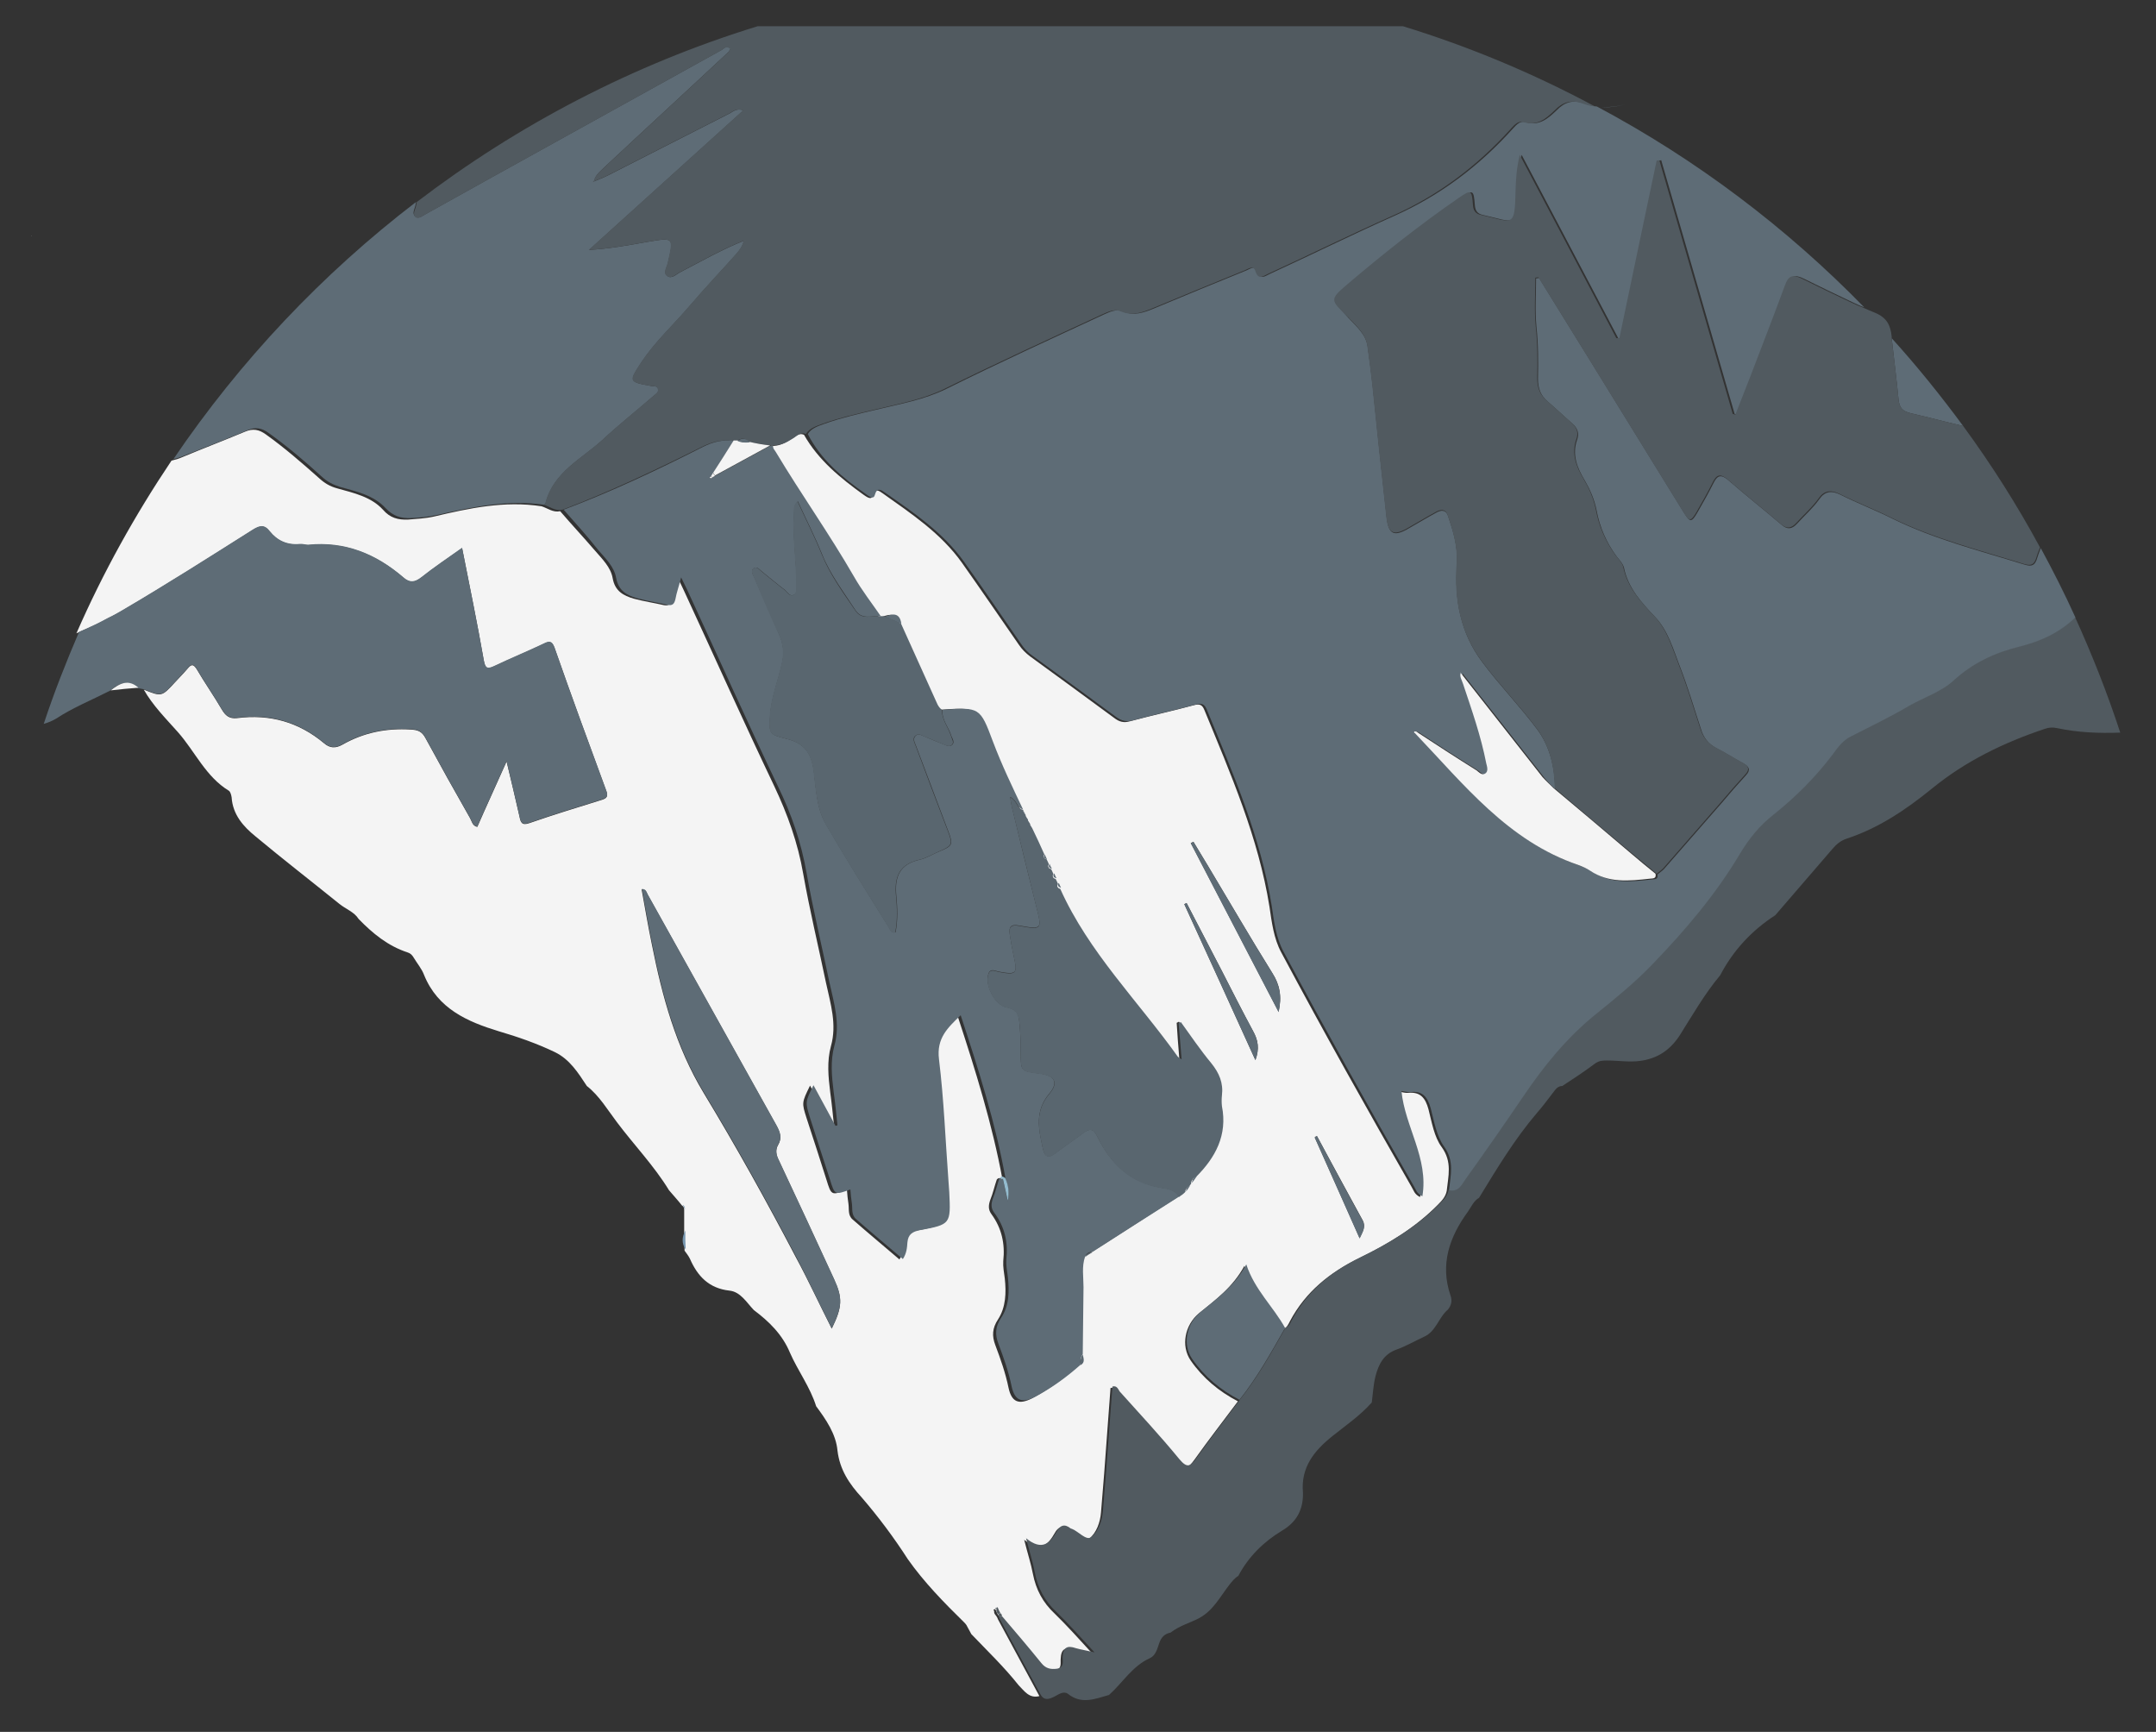 <?xml version="1.0" encoding="utf-8"?>
<!-- Generator: Adobe Illustrator 22.1.0, SVG Export Plug-In . SVG Version: 6.00 Build 0)  -->
<svg version="1.1" id="Laag_1" xmlns="http://www.w3.org/2000/svg" xmlns:xlink="http://www.w3.org/1999/xlink" x="0px" y="0px"
	 viewBox="0 0 566.9 455.3" style="enable-background:new 0 0 566.9 455.3;" xml:space="preserve">
<rect x="0" y="0" width="566.9" height="455.3" fill="#333333" stroke="none"/>
<style type="text/css">
	.st0{fill:#F4F4F4;}
	.st1{fill:#515A60;}
	.st2{fill:#5E6C76;}
	.st3{fill:#FFFFFF;}
	.st4{fill:#59666F;}
	.st5{fill:#7696AF;}
	.st6{fill:#94BCCF;}
	.st7{fill:#617C99;}
</style>
<g>
	<path class="st0" d="M23.7,164.9c0.4-0.2,0.9-0.4,1.3-0.6c0.6-0.3,1.2-0.6,1.8-0.9c0.5-0.3,1-0.5,1.5-0.8c0.5-0.2,0.9-0.5,1.4-0.7
		c0.9-0.5,1.7-0.9,2.5-1.4c11.6-6.8,22.9-14,34.3-21.2c1.8-1.1,3-1.4,4.4,0.4c2,2.5,4.6,3.7,7.9,3.4c0.7-0.1,1.5,0.2,2.2,0.2
		c9.7-1,17.9,2.4,25.1,8.6c1.6,1.4,2.9,1.3,4.6,0c3.4-2.7,7-5.1,10.8-7.8c2,10.1,4,19.8,5.7,29.5c0.4,2.3,1,2.4,2.9,1.5
		c4.2-2,8.6-3.8,12.8-5.8c1.4-0.7,2.2-0.9,2.9,1c4.4,12.6,9,25.1,13.6,37.6c0.6,1.5,0.1,2-1.2,2.4c-6.4,2-12.7,3.9-19,6.1
		c-2,0.7-2.3-0.2-2.6-1.7c-1-4.5-2.1-9-3.4-14.5c-2.8,6.3-5.3,11.7-7.7,17.2c-1.3-0.3-1.4-1.4-1.9-2.3c-4-7-7.9-14-11.7-21
		c-0.9-1.7-1.9-2.2-3.9-2.3c-6.4-0.4-12.4,0.8-18,4c-1.8,1-3.3,0.9-4.8-0.4c-6.7-5.6-14.3-7.7-22.9-6.6c-2,0.2-3-0.6-4-2.3
		c-2.1-3.6-4.5-7-6.6-10.6c-0.8-1.2-1.3-1.4-2.3-0.2c-1.1,1.3-2.3,2.5-3.4,3.7c-3.5,3.8-3.5,3.8-8.2,1.9c2.4,4.2,5.8,7.6,9,11.2
		c4.5,5.1,7.3,11.7,13.4,15.4c0.4,0.3,0.6,1.1,0.7,1.7c0.3,4.6,3.1,7.7,6.3,10.3c7.2,6,14.7,11.8,22,17.7c1.7,1.4,3.9,2.1,5.1,4
		c3.7,3.8,7.7,7.1,12.9,8.8c0.7,0.2,1.2,0.7,1.6,1.4c0.9,1.5,2.1,2.9,2.7,4.5c3.6,8.9,11.4,12.3,19.6,14.8c5.1,1.5,10,3.2,14.8,5.5
		c3.9,1.9,6.1,5.4,8.4,8.9c3.3,2.6,5.4,6.2,7.9,9.5c4.5,6,9.8,11.5,13.7,17.9c1.1,1.3,2.3,2.6,3.4,4c0.5,0.3,0.6,0.7,0.6,1.2
		c0,1.9,0,3.8,0,5.7c0,1.7,0.1,3.3,0.1,5c0.5,0.7,1,1.3,1.4,2.1c2,4.6,5,7.8,10.4,8.4c2.9,0.3,4.5,3.1,6.4,5.1c4,3,7.5,6.4,9.5,11.2
		c2.1,4.8,5.3,9,6.9,14.1c2.6,3.5,5.2,7.3,5.6,11.6c0.6,5.1,3.1,8.8,6.4,12.4c4.4,5.1,8.5,10.6,12.1,16.2
		c4.3,6.1,9.5,11.4,14.8,16.6c0.2,0.2,0.4,0.4,0.6,0.7c0.4,0.8,0.9,1.6,1.3,2.4c4.2,4.4,8.6,8.6,12.4,13.4c1.5,1.5,2.8,3.6,5.5,2.9
		c-3.6-6.7-7.3-13.5-10.9-20.2c-0.1-0.3-0.2-0.5-0.4-0.8c-0.3-0.4-0.6-0.7-0.6-1.1c0-0.1,0-0.2,0-0.2c0-0.1,0-0.1,0.1-0.2
		c0,0-0.1,0.1-0.1,0.1c-0.1-0.1-0.1-0.2-0.2-0.3c0.2-0.1,0.3-0.1,0.5-0.2h0c0,0,0,0,0,0c0.2,0.5,0.4,1,0.7,1.5
		c0.2,0.2,0.4,0.5,0.6,0.7c3.5,4.1,7,8.2,10.4,12.4c1.2,1.5,2.5,1.7,4.1,1.5c1.8-0.3,1.3-2,1.4-3c0.1-2.6,1.2-3.2,3.5-2.4
		c1.4,0.4,2.8,0.6,4.9,1.1c-3.6-3.9-6.7-7.4-10-10.6c-3.1-2.9-4.9-6.3-5.7-10.4c-0.5-2.7-1.4-5.4-2.3-9c4.2,3.4,6.3,1.3,8-1.7
		c0.9-1.7,2.1-2.2,3.7-0.9c0.1,0.1,0.2,0.1,0.3,0.1c1.8,0.7,3.8,3.2,5.1,2.2c1.9-1.5,2.9-4.3,3.1-6.9c0.6-6.8,1.1-13.7,1.6-20.6
		c0.3-4,0.6-8.1,0.9-12.1c1.2-0.3,1.5,0.7,1.9,1.3c5.3,5.9,10.7,11.7,15.7,17.8c2.1,2.5,2.9,1.9,4.5-0.3c3.7-5.2,7.6-10.2,11.4-15.3
		c-5-2.6-9.2-6.1-12.4-10.7c-2.7-3.9-1.5-9.4,2.1-12.4c4.3-3.5,8.9-6.8,12-12.5c2.3,6.6,7.2,11.1,10.3,16.6c0.9-0.4,1.3-1.3,1.7-2.1
		c4.1-7.7,10.5-12.8,18.1-16.5c7.6-3.7,14.8-8,20.8-14.1c1.1-1.1,2-2.1,2.3-3.6c0.4-3.9,1.5-7.6-1.3-11.5c-2-2.7-2.6-6.5-3.5-10
		c-0.8-2.9-2.1-4.6-5.3-4.3c-0.8,0.1-1.6-0.2-2.4-0.3c1,9.4,7.2,17.6,5.5,27.7c-1.5-0.7-1.7-1.8-2.2-2.6
		c-11.7-20.4-23.2-40.9-34.3-61.7c-2-3.7-2.5-8-3.1-12c-2.9-18.2-10.2-34.9-17.1-51.7c-0.6-1.5-1.3-1.7-2.8-1.3
		c-5.5,1.5-11.1,2.7-16.7,4.2c-1.7,0.5-2.9,0.2-4.3-0.9c-7.3-5.4-14.6-10.7-22-16.1c-1.2-0.9-2.2-1.9-3-3.1c-5-7.2-9.9-14.4-15-21.6
		c-5.5-7.7-13.2-12.8-20.8-18.2c-1-0.7-2-1.5-2.7,0.7c-0.3,1.2-1.7,0.1-2.3-0.3c-6.1-4.4-11.9-9.1-15.7-15.8
		c-1.4-0.6-2.3,0.5-3.3,1.1c-1.7,1.1-3.4,2-5.4,1.8c-0.1,0.8,0.5,1.3,0.8,1.9c6.6,11,14,21.4,20.4,32.5c2.1,3.7,4.7,7,7.1,10.5
		c0.4,0,0.7,0,1.1,0c2-0.7,3.9-1,4.3,1.9c2.9,6.5,5.9,13,8.8,19.5c0.5,1.1,0.7,2.4,1.9,3.1c9.8-0.7,9.9-0.7,13.3,8.4
		c2.3,6.1,5.1,12,7.9,17.8c0.1,0.1,0.1,0.3,0.1,0.4c0.2,0.3,0.3,0.6,0.5,0.8c0.1,0.1,0.1,0.3,0.1,0.4c0.2,0.3,0.3,0.6,0.5,0.8
		c0.1,0.1,0.1,0.3,0.1,0.4c0.2,0.3,0.3,0.6,0.5,0.8c0.1,0.1,0.1,0.3,0.1,0.4c0.2,0.3,0.3,0.6,0.5,0.8c1.1,2.3,2.2,4.6,3.3,6.9
		c0.2,0.4,0.4,0.8,0.6,1.3c0.2,0.4,0.4,0.8,0.6,1.3c0.2,0.4,0.4,0.8,0.6,1.3c0.2,0.4,0.4,0.8,0.6,1.3c0.2,0.4,0.4,0.8,0.6,1.3
		c0.2,0.4,0.4,0.8,0.6,1.3c0.2,0.4,0.4,0.8,0.6,1.3c7.5,16.7,20.5,29.5,30.9,44.1c0.2,0.2,0.4,0.3,1,0.7c-0.3-3.4-0.5-6.4-0.7-9.5
		c0.2-0.1,0.4-0.2,0.6-0.3c2.7,3.6,5.1,7.3,8,10.8c2.1,2.6,3.2,5.2,2.8,8.5c-0.1,0.9-0.1,1.9,0,2.8c1.5,7.6-1.7,13.5-6.8,18.7
		c-0.4,0.6-0.9,1.2-1.3,1.9c-0.2,0.2-0.3,0.4-0.5,0.7c-0.3,0.5-0.6,1-1,1.5l0-0.1c-0.3,0.3-0.6,0.6-1,0.9c-0.3,0.2-0.7,0.4-1,0.7
		c-7.6,4.8-15.1,9.7-22.7,14.5c-0.7,0.4-1.3,0.8-2,1.3c-0.9,2.6-0.4,5.3-0.4,8c-0.1,5.9-0.1,11.8-0.2,17.6c0.2,1,0.7,2.1-0.6,2.8
		c-3.7,3.3-7.6,6.1-11.9,8.4c-3.5,1.8-5.4,1-6.2-2.7c-0.8-3.9-2.1-7.6-3.5-11.3c-0.9-2.4-0.8-4.4,0.7-6.7c2.1-3.2,2.2-7.1,1.8-10.8
		c-0.2-1.5-0.5-3.1-0.4-4.6c0.5-4.5-0.4-8.6-3.1-12.3c-0.9-1.2-0.8-2.4-0.3-3.8c0.7-1.7,1.1-3.6,1.7-5.3c0.5-0.6,1-0.4,1.5,0
		c0,0,0,0,0,0c0,0,0,0,0,0c-2.7-14.6-7.1-28.7-11.8-43c-3.4,3.3-6.4,6-5.7,11.5c1.3,10.6,1.7,21.4,2.4,32.1c0.1,0.9,0.1,1.9,0.2,2.8
		c0.4,8.4,0.4,8.5-7.7,10c-2,0.4-3.1,1.1-3.3,3.2c-0.1,1.4-0.2,2.9-1.2,4.4c-4.1-3.5-8.3-7-12.3-10.5c-1.3-1.1-0.9-2.7-1.1-4.1
		c-0.2-1.2-0.3-2.4-0.4-3.7c-4.1,1.5-4.1,1.5-5.4-2.7c-1.7-5.3-3.4-10.7-5.2-16.1c-1.3-4.1-1.3-4.1,0.9-8.6c2,3.7,3.9,7.2,5.8,10.7
		c0.2-0.1,0.4-0.1,0.5-0.2c-0.3-2.9-0.6-5.9-1-8.8c-0.5-4-0.9-8.1,0.2-12.1c1.6-5.7-0.1-11.1-1.3-16.6c-2-9.6-4.3-19.1-6-28.7
		c-1.4-8.1-4.1-15.6-7.6-23c-8.1-17-15.8-34.2-23.7-51.3c-0.4-0.9-0.9-1.9-1.7-3.5c-0.6,2.4-1.2,4-1.5,5.7c-0.3,1.3-0.9,1.7-2.1,1.5
		c-2.6-0.6-5.3-1-7.9-1.7c-2.8-0.8-5-2-5.6-5.4c-0.5-2.9-2.8-5.1-4.7-7.3c-3-3.5-6.1-6.8-9.1-10.3c-1.9,0.4-3.3-0.8-4.9-1.3
		c-9.7-1.5-19,0.5-28.3,2.7c-2.2,0.5-4.5,0.6-6.8,0.8c-2.6,0.1-4.7-0.4-6.6-2.6c-3.1-3.4-7.7-4.4-12-5.6c-1.9-0.5-3.4-1.4-4.8-2.7
		c-4.5-4-9.1-8-14-11.5c-1.8-1.3-3.4-1.6-5.5-0.7c-5.5,2.3-11,4.4-16.5,6.7c-0.9,0.4-1.9,0.7-2.8,0.9h0c-9.6,14.3-18,29.4-25,45.4
		C21.8,165.7,22.7,165.3,23.7,164.9z M346.3,298.7c4,7.4,8,14.8,12,22.1c0.9,1.7,0,3-0.8,4.7c-4-9-7.9-17.8-11.8-26.5
		C345.9,298.8,346.1,298.7,346.3,298.7z M313.8,221.3c1.3,2.1,2.5,4.2,3.8,6.3c5.7,9.5,11.2,19,17,28.3c1.9,3,2.5,6,1.6,10.1
		c-7.9-15.2-15.5-29.8-23.1-44.4C313.3,221.6,313.5,221.4,313.8,221.3z M311.4,237.7c0.2-0.1,0.4-0.2,0.6-0.3
		c3.1,6,6.2,11.9,9.3,17.9c2.7,5.3,5.4,10.6,8.2,15.8c1.3,2.4,1.7,4.6,0.6,7.6C323.8,264.8,317.6,251.2,311.4,237.7z M170.3,235.2
		c11.3,20.2,22.5,40.4,33.8,60.6c1,1.8,1.6,3.4,0.5,5.2c-0.8,1.4-0.5,2.7,0.2,4.1c4.9,10.4,9.7,20.8,14.5,31.2c2.3,5,2.2,7.3-0.6,13
		c-3.2-6.3-6.1-12.6-9.4-18.7c-7.7-14.7-15.7-29.1-24.3-43.3c-7.3-12.1-10.9-25.4-13.6-39c-1-4.8-1.8-9.6-2.7-14.5
		C169.9,233.8,170,234.6,170.3,235.2z M-58.3,204.6C-58.2,204.6-58.2,204.6-58.3,204.6L-58.3,204.6
		C-58.3,204.6-58.3,204.7-58.3,204.6z"/>
	<path class="st1" d="M279.4,435.7c0.1-2.6,1.2-3.2,3.5-2.4c1.4,0.4,2.8,0.6,4.9,1.1c-3.6-3.9-6.7-7.4-10-10.6
		c-3.1-2.9-4.9-6.3-5.7-10.4c-0.5-2.7-1.4-5.4-2.3-9c4.2,3.4,6.3,1.3,8-1.7c0.9-1.7,2.1-2.2,3.7-0.9c0.1,0.1,0.2,0.1,0.3,0.1
		c1.8,0.7,3.8,3.2,5.1,2.2c1.9-1.5,2.9-4.3,3.1-6.9c0.6-6.8,1.1-13.7,1.6-20.6c0.3-4,0.6-8.1,0.9-12.1c1.2-0.3,1.5,0.7,1.9,1.3
		c5.3,5.9,10.7,11.7,15.7,17.8c2.1,2.5,2.9,1.9,4.5-0.3c3.7-5.2,7.6-10.2,11.4-15.3c4.7-5.9,8.3-12.4,12-18.9
		c0.9-0.4,1.3-1.3,1.7-2.1c4.1-7.7,10.5-12.8,18.1-16.5c7.6-3.7,14.8-8,20.8-14.1c1.1-1.1,2-2.1,2.3-3.6c2.6,0.6,3.4-1.6,4.5-3.1
		c5.1-7.1,10.1-14.3,15-21.5c5.4-8,11.4-15.4,18.9-21.5c5.2-4.2,10.4-8.4,15-13.2c8.7-9,16.8-18.5,23.2-29.3
		c2.3-3.8,5.1-7.3,8.7-10.1c5.9-4.7,11.2-10,15.7-16c1.3-1.8,2.7-3.7,4.9-4.7c5.1-2.6,10.3-5.1,15.2-8c3.9-2.2,8.3-3.6,11.6-6.6
		c5-4.6,10.8-7.3,17.3-8.9c5.6-1.4,10.6-3.7,14.7-7.7c4.5,9.9,8.5,20,11.9,30.4c-5.6,0.2-11.1,0-16.7-1.2c-1-0.2-2-0.2-3.1,0.2
		c-10.8,3.6-20.9,8.5-29.7,15.7c-6.9,5.6-14,10.4-22.5,13.2c-1.5,0.5-2.7,1.5-3.7,2.7c-5,5.8-10,11.6-15,17.4
		c-6.2,4-11.1,9.3-14.5,15.8c-4.1,4.9-7.3,10.5-10.7,15.9c-2.6,3.9-5.9,6-10.3,6.6c-2.9,0.4-5.8-0.1-8.7-0.1c-1.1,0-2.1,0-3.2,0.8
		c-2.8,2.1-5.7,4-8.6,5.9c-1.2,0-1.8,0.9-2.4,1.7c-1.4,1.8-2.7,3.6-4.2,5.3c-5.9,6.9-10.6,14.7-15.3,22.4c-1.4,0.8-2,2.3-2.9,3.6
		c-4.9,6.7-7.4,13.9-4.6,22.1c0.5,1.4,0.2,2.6-0.7,3.7c-2.4,2-3.1,5.7-6.2,7.1c-2.4,1.1-4.8,2.5-7.3,3.4c-3.4,1.2-4.7,3.9-5.5,6.9
		c-0.6,2.3-0.7,4.7-1,7c-3,3.4-6.8,6-10.3,8.8c-4.9,3.9-8.4,8.3-7.8,14.9c0.1,4.4-1.6,7.7-5.5,10c-4.8,2.9-8.8,6.8-11.5,11.9
		c-1,0.6-1.7,1.5-2.4,2.4c-2.4,3.1-4.2,6.7-7.9,8.7c-2.5,1.3-5.2,2-7.5,3.8c-1.6,0.3-2.5,1.3-3,2.8c-0.5,1.4-0.9,3.2-2.4,3.9
		c-4.7,2.1-7.2,6.5-10.8,9.7c-3.6,1-7.2,2.6-10.8-0.3c-1.1-0.8-2.4,0.1-3.5,0.7c-1.4,0.7-2.7,1.2-3.7-0.5
		c-3.6-6.7-7.3-13.5-10.9-20.2c0.2-0.2,0.4-0.3,0.7-0.5c3.5,4.1,7,8.2,10.4,12.4c1.2,1.5,2.5,1.7,4.1,1.5
		C279.9,438.4,279.4,436.7,279.4,435.7z"/>
	<path class="st2" d="M8.1,61.9c-0.2,0-0.4,0-0.6,0C7.7,61.9,7.9,61.9,8.1,61.9C8.1,61.9,8.1,61.9,8.1,61.9z M8.3,62L8.3,62
		l-0.2-0.1C8.1,61.9,8.2,61.9,8.3,62C8.2,61.9,8.2,62,8.3,62z M65.1,113.1c2.1-0.9,3.7-0.6,5.5,0.7c4.9,3.5,9.5,7.4,14,11.5
		c1.4,1.3,2.9,2.1,4.8,2.7c4.3,1.2,8.9,2.2,12,5.6c2,2.1,4,2.7,6.6,2.6c2.3-0.1,4.6-0.3,6.8-0.8c9.3-2.1,18.7-4.1,28.3-2.7
		c0.1-0.1,0.4-0.3,0.4-0.5c2.1-8.1,9.4-11.5,14.9-16.5c4.4-4.1,9.2-7.9,13.7-11.8c0.5-0.4,1.3-0.9,0.9-1.8c-0.3-0.7-1-0.5-1.6-0.6
		c-6.1-1.1-6.1-1.1-2.7-6.3c3.6-5.4,8.4-9.8,12.6-14.7c4-4.7,8.2-9.1,12.3-13.7c0.9-1,1.7-2.1,2-3.5l0,0c-5.8,2.3-11.2,5.4-16.8,8.3
		c-1,0.5-2.2,1.9-3.4,0.9c-1-0.8-0.1-2.1,0.2-3.2c1.6-7,1.7-6.9-5.4-5.7c-5,0.9-10,1.8-15.3,2.1c13.5-12.2,26.9-24.3,40.6-36.7
		c-1.8-0.6-2.7,0.3-3.6,0.8c-10.7,5.4-21.3,10.9-32,16.3c-1.2,0.6-2.5,1.1-3.7,1.6c-0.1,0.1-0.3,0.1-0.4,0.2
		c0.1-0.1,0.3-0.2,0.4-0.3c0.4-1.7,1.7-2.6,2.8-3.7c10.8-10.1,21.7-20.1,32.5-30.2c0.3-0.3,0.4-0.6,0.6-1c-1.1-0.8-1.7,0-2.3,0.4
		c-20.4,11.3-40.8,22.6-61.2,33.9c-5.6,3.1-11.1,6.2-16.7,9.3c-0.8,0.4-1.7,1.3-2.6,0.7c-1.1-0.8-0.3-1.9-0.1-2.9
		c0.1-0.3,0.1-0.6,0.2-1c-24.7,18.9-46.3,41.8-63.8,67.6c0.9-0.2,1.9-0.5,2.8-0.9C54.1,117.5,59.7,115.4,65.1,113.1z"/>
	<path class="st3" d="M8.2,61.9L8.2,61.9l0,0.1L8.2,61.9C8.2,61.9,8.1,61.9,8.2,61.9L8.2,61.9z"/>
	<path class="st0" d="M8.1,61.9L8.1,61.9L8.3,62C8.2,62,8.2,61.9,8.1,61.9C8.2,61.9,8.1,61.9,8.1,61.9z"/>
	<path class="st2" d="M499.2,105c0.2,2.1,1,3.1,3.1,3.6c1.8,0.4,3.6,0.9,5.4,1.3c1.6,0.4,3.2,0.8,4.8,1.2c1.2,0.3,2.5,0.6,3.7,0.9
		c-5.9-8-12.1-15.7-18.8-23.1C498,94.4,498.7,99.7,499.2,105z M427.2,27.5c-2,0.5-4,0.8-6,0.7C423.1,28.2,425.1,28,427.2,27.5z
		 M227.7,129.9c0.6,0.4,1.9,1.6,2.3,0.3c0.6-2.2,1.7-1.4,2.7-0.7c7.6,5.3,15.3,10.5,20.8,18.2c5.1,7.1,10,14.4,15,21.6
		c0.8,1.2,1.8,2.3,3,3.1c7.3,5.3,14.7,10.7,22,16.1c1.4,1,2.6,1.3,4.3,0.9c5.5-1.5,11.1-2.7,16.7-4.2c1.5-0.4,2.2-0.1,2.8,1.3
		c6.9,16.8,14.2,33.5,17.1,51.7c0.6,4.1,1.1,8.3,3.1,12c11.1,20.7,22.6,41.3,34.3,61.7c0.5,0.8,0.7,1.9,2.2,2.6
		c1.7-10-4.6-18.3-5.5-27.7c0.8,0.1,1.7,0.4,2.4,0.3c3.2-0.4,4.5,1.4,5.3,4.3c0.9,3.4,1.5,7.2,3.5,10c2.8,3.9,1.7,7.6,1.3,11.5
		c2.6,0.6,3.4-1.6,4.5-3.1c5.1-7.1,10.1-14.3,15-21.5c5.4-8,11.4-15.4,18.9-21.5c5.2-4.2,10.4-8.4,15-13.2
		c8.7-9,16.8-18.5,23.2-29.3c2.3-3.8,5.1-7.3,8.7-10.1c5.9-4.7,11.2-10,15.7-16c1.3-1.8,2.7-3.7,4.9-4.7c5.1-2.6,10.3-5.1,15.2-8
		c3.9-2.2,8.3-3.6,11.6-6.6c5-4.6,10.8-7.3,17.3-8.9c5.6-1.4,10.6-3.7,14.7-7.7c-2.8-6.2-5.9-12.3-9.1-18.2c-0.4,1-0.8,2.1-1.1,3.1
		c-0.7,1.9-1.9,1.6-3.3,1.2c-11.6-3.6-23.5-6.6-34.5-12c-4.6-2.3-9.3-4.1-13.9-6.4c-2.3-1.1-4-0.8-5.4,1.2c-1.7,2.4-3.9,4.3-5.9,6.5
		c-1.3,1.4-2.5,1.6-4,0.3c-4.7-4-9.5-7.8-14.1-11.8c-1.8-1.5-2.8-1.3-3.8,0.7c-1.3,2.6-2.7,5.1-4.2,7.7c-1.6,2.8-2,2.8-3.6,0.2
		c-8.1-13.1-16.2-26.3-24.3-39.4c-4.6-7.4-9.2-14.9-13.8-22.3c-0.3,0-0.6,0.1-0.8,0.1c0,4.3-0.3,8.5,0.1,12.7
		c0.5,4.6,0.5,9.2,0.4,13.7c0,2.5,0.7,4.4,2.6,6c2.2,1.9,4.3,3.9,6.5,5.8c1.3,1.2,1.8,2.5,1.2,4.2c-1.4,3.9,0,7.4,2,10.7
		c1.4,2.4,2.5,4.9,3.1,7.8c0.8,4.4,2.6,8.6,5.3,12.2c0.7,0.9,1.6,1.8,1.9,2.9c1.1,5.4,4.6,9.2,8.2,13c3.4,3.6,4.7,8.3,6.4,12.7
		c2.1,5.4,3.8,11,5.6,16.6c0.7,2.4,1.9,4,4.1,5.2c2.4,1.2,4.7,2.7,7.1,4c1.5,0.8,2,1.7,0.7,3.1c-2.2,2.4-4.3,4.8-6.4,7.3
		c-5.1,5.8-10.1,11.6-15.2,17.4c-0.5,0.5-1.1,0.9-1.7,1.4c0.3,1.4-0.8,1.2-1.5,1.3c-5.4,0.6-10.8,1.2-15.7-2.1c-1-0.6-2-1.1-3.1-1.5
		c-18.5-6.3-30.1-21.2-42.9-34.6c-0.3-0.1-0.6-0.3-0.3-0.6c0.1-0.1,0.5,0.1,0.7,0.1c5.2,3.4,10.4,6.8,15.7,10.1
		c0.7,0.5,1.5,1.5,2.4,0.9c0.8-0.6,0.4-1.8,0.2-2.6c-1.4-7.2-3.8-14-6.1-20.9c-0.3-0.9-1-1.8-0.6-2.9c0,0,0,0,0,0c0,0-0.1,0-0.1,0
		c0,0,0.1,0,0.1-0.1c0,0,0,0,0,0.1c0,0,0,0,0,0c0,0,0,0,0,0c7.2,9.1,14.3,18.2,21.5,27.4c0.8,1,1.8,2,2.8,2.9
		c-0.1-5.6-1.3-11-4.6-15.5c-4.6-6.2-10-11.7-14.6-17.9c-5.7-7.6-7.3-16.4-6.6-25.7c0.3-4.5-1-8.7-2.4-12.8
		c-0.6-1.6-1.9-1.4-3.1-0.7c-2.4,1.3-4.7,2.7-7,4c-4,2.4-5.5,1.8-6-2.8c-1.3-11.6-2.5-23.2-3.7-34.8c-0.4-3.4-0.8-6.8-1.3-10.2
		c-0.5-3.2-3-5.2-5-7.4c-4.3-4.7-4.5-4.8,0.1-8.8c9.4-8,19.1-15.7,29.4-22.8c3.2-2.2,3.4-2.1,3.7,1.9c0.1,1.5,0.7,2.3,2.1,2.6
		c8.5,1.9,8.9,3.6,9.1-6.4c0.1-2.8,0.2-5.6,1.1-9.4c8.7,16.5,17.1,32.4,25.4,48.2h0.8c3.3-15.6,6.5-31.2,9.8-46.7
		c0.3,0,0.5,0,0.7-0.1c6.4,22.2,12.9,44.5,19.3,66.7c0.2,0.1,0.4,0.1,0.7,0.2c1.3-3.4,2.7-6.8,4-10.2c3-7.9,6.1-15.8,9-23.7
		c0.9-2.6,2-3.1,4.6-1.8c4.2,2.1,8.4,4.1,12.6,6.1c1.1,0.5,2.1,1,3.2,1.4c-20.5-21-44.2-38.9-70.3-52.8c-1.1-0.1-2.2-0.4-3.3-0.8
		c-3-1.1-5.3-0.3-7.3,1.8c-2.3,2.2-4.6,4.2-8.2,3.1c-1.3-0.4-2.3,0.6-3.2,1.6c-8.9,9.9-19.2,17.7-31.4,23.1
		c-11,4.9-21.7,10.2-32.6,15.2c-1.3,0.6-2.5,1.7-3.3-0.7c-0.5-1.7-1.9-0.6-2.9-0.2c-8.1,3.3-16.2,6.6-24.3,10
		c-2.7,1.1-5.2,2-8.1,0.8c-1.8-0.8-3.5,0.1-5.1,0.8c-13.8,6.4-27.6,12.7-41.3,19.5c-5.9,2.9-12.3,4-18.5,5.5
		c-4.6,1.1-9.1,2.1-13.6,3.7c-1.6,0.6-3.4,1.1-4.4,2.7C215.8,120.8,221.5,125.6,227.7,129.9z"/>
	<path class="st1" d="M109.4,54.1c0.1-0.3,0.1-0.6,0.2-1c26.6-20.3,56.8-36.1,89.6-46.2h0c56.6,0,113.1,0,169.7,0h0
		c17.6,5.4,34.5,12.5,50.5,21.1c-1.1-0.1-2.2-0.4-3.3-0.8c-3-1.1-5.3-0.3-7.3,1.8c-2.3,2.2-4.6,4.2-8.2,3.1
		c-1.3-0.4-2.3,0.6-3.2,1.6c-8.9,9.9-19.2,17.7-31.4,23.1c-11,4.9-21.7,10.2-32.6,15.2c-1.3,0.6-2.5,1.7-3.3-0.7
		c-0.5-1.7-1.9-0.6-2.9-0.2c-8.1,3.3-16.2,6.6-24.3,10c-2.7,1.1-5.2,2-8.1,0.8c-1.8-0.8-3.5,0.1-5.1,0.8
		c-13.8,6.4-27.6,12.7-41.3,19.5c-5.9,2.9-12.3,4-18.5,5.5c-4.6,1.1-9.1,2.1-13.6,3.7c-1.6,0.6-3.4,1.1-4.4,2.7
		c-1.4-0.6-2.3,0.5-3.3,1.1c-1.7,1.1-3.4,2-5.4,1.8c-0.3,0-0.6,0.1-0.9,0.1c-1.8-0.3-3.6-0.6-5.4-0.8c-0.9-1.4-2-1.1-3.2-0.4
		c-0.4,0-0.7,0-1.1,0c-2.9-0.4-5.5,0.3-8.1,1.6c-12,6-24,11.7-36.6,16.5c-1.9,0.4-3.3-0.8-4.9-1.3c0.1-0.1,0.4-0.3,0.4-0.5
		c2.1-8.1,9.4-11.5,14.9-16.5c4.4-4.1,9.2-7.9,13.7-11.8c0.5-0.4,1.3-0.9,0.9-1.8c-0.3-0.7-1-0.5-1.6-0.6c-6.1-1.1-6.1-1.1-2.7-6.3
		c3.6-5.4,8.4-9.8,12.6-14.7c4-4.7,8.2-9.1,12.3-13.7c0.9-1,1.7-2.1,2-3.5c0.1-0.1,0.3-0.1,0.4-0.2c-0.1,0.1-0.3,0.1-0.4,0.2
		c-5.8,2.3-11.2,5.4-16.8,8.3c-1,0.5-2.2,1.9-3.4,0.9c-1-0.8-0.1-2.1,0.2-3.2c1.6-7,1.7-6.9-5.4-5.7c-5,0.9-10,1.8-15.3,2.1
		c13.5-12.2,26.9-24.3,40.6-36.7c-1.8-0.6-2.7,0.3-3.6,0.8c-10.7,5.4-21.3,10.9-32,16.3c-1.2,0.6-2.5,1.1-3.7,1.6l0,0
		c0.4-1.7,1.7-2.6,2.8-3.7c10.8-10.1,21.7-20.1,32.5-30.2c0.3-0.3,0.4-0.6,0.6-1c-1.1-0.8-1.7,0-2.3,0.4
		c-20.4,11.3-40.8,22.6-61.2,33.9c-5.6,3.1-11.1,6.2-16.7,9.3c-0.8,0.4-1.7,1.3-2.6,0.7C108.4,56.2,109.2,55.1,109.4,54.1z"/>
	<path class="st2" d="M148.2,134c12.5-4.7,24.6-10.4,36.6-16.5c2.6-1.3,5.2-2,8.1-1.6c-1.8,2.8-3.6,5.6-5.4,8.5
		c-0.2,0.3-0.3,0.5-0.5,0.8c-0.1,0.1-0.4,0.3-0.4,0.3c0.2,0.5,0.4,0.2,0.7,0c0.2-0.1,0.5-0.3,0.7-0.4c4.8-2.6,9.7-5.3,14.5-7.9
		c0.3,0,0.6-0.1,0.8-0.1c-0.2,0.8,0.5,1.3,0.8,1.9c6.6,11,14,21.4,20.4,32.5c2.1,3.7,4.7,7,7.1,10.5c-2.3-0.2-4.9,1-6.6-1.5
		c-3.1-4.8-6.6-9.3-8.8-14.7c-1.9-4.7-4.2-9.2-6.4-14c-1.2,1.1-0.9,2.3-1,3.4c-0.4,6.2,0.7,12.3,0.6,18.4c0,1,0.5,2.3-0.7,2.8
		c-1,0.5-1.6-0.7-2.3-1.3c-2.1-1.6-4.1-3.3-6.1-4.9c-0.6-0.5-1.3-1.4-2.1-0.8c-0.9,0.6-0.3,1.5,0.1,2.3c2.2,5,4.3,9.9,6.5,14.9
		c1.1,2.5,1.5,4.8,0.9,7.5c-1,4.7-2.9,9.2-3.2,14c-0.3,4.7-0.3,5,4.2,6.1c4.8,1.1,6.7,3.8,7.3,8.6c0.6,4.7,0.7,9.7,3.2,13.9
		c5.3,9.2,11,18.2,16.6,27.2c0.3,0.5,0.5,1.5,1.7,1.2c0.6-3.1,0.5-6.4,0.2-9.5c-0.5-5.1,0.8-8.4,6.2-9.6c1.8-0.4,3.4-1.5,5.2-2.2
		c3.4-1.4,3.6-1.8,2.2-5.4c-2.8-7.5-5.7-15-8.5-22.5c-0.3-0.8-0.8-1.6-0.1-2.4c0.8-0.9,1.7-0.1,2.6,0.2c1.6,0.7,3.3,1.4,4.9,2
		c0.7,0.3,1.4,0.7,2.1,0.2c0.8-0.7,0.2-1.6-0.1-2.3c-0.7-2.4-2.6-4.3-2.4-7c9.8-0.7,9.9-0.7,13.3,8.4c2.3,6.1,5.1,11.9,7.9,17.8
		c-1.6-0.4-1.6-2.5-3.4-3.3c0.2,1.2,0.3,2,0.5,2.8c2.1,8.7,4.2,17.4,6.4,26.1c1.5,5.9,1.5,6-4.6,4.9c-2.1-0.4-2.7,0.4-2.4,2.3
		c0.3,1.9,0.6,3.7,1,5.5c1.1,4.9,0.9,5.2-4,4.3c-0.9-0.2-2.1-0.9-2.6,0.6c-1,3,1.7,8.2,4.7,8.8c2.1,0.4,3.2,1.2,3.4,3.6
		c0.3,2.8,0.4,5.6,0.4,8.4c0,4.8,0,4.8,4.8,5.4c4.1,0.5,5.2,2.3,2.7,5.3c-3.9,4.6-2.8,9.4-1.7,14.4c0.5,2.4,1.6,2.6,3.4,1.2
		c2.4-1.8,4.9-3.5,7.3-5.3c1.8-1.3,2.7-1,3.7,1.1c3.4,6.9,8.5,11.9,16.5,13.3c1.8,0.3,3.8,0.4,4.9,2.4c-7.6,4.8-15.2,9.7-22.7,14.5
		c-0.9,0-1.6,0.3-2,1.3c-0.9,2.6-0.4,5.3-0.4,8c-0.1,5.9-0.1,11.8-0.2,17.6c-0.6,0.9-0.7,1.8-0.6,2.8c-3.7,3.3-7.6,6.1-11.9,8.4
		c-3.5,1.8-5.4,1-6.2-2.7c-0.8-3.9-2.1-7.6-3.5-11.3c-0.9-2.4-0.8-4.4,0.7-6.7c2.2-3.2,2.2-7.1,1.8-10.8c-0.2-1.5-0.5-3.1-0.4-4.6
		c0.5-4.5-0.4-8.6-3.2-12.3c-0.9-1.2-0.8-2.4-0.3-3.8c0.7-1.7,1.1-3.6,1.7-5.3c0.3,0.1,0.6,0.2,0.9,0.3c0.4,1.9,0.9,3.9,1.3,5.8
		c0.4-2.2,0.1-4.2-0.7-6l0.1,0.1c-2.6-14.6-7.1-28.7-11.8-43c-3.4,3.3-6.4,6-5.7,11.6c1.3,10.6,1.7,21.4,2.5,32.1
		c0.1,0.9,0.1,1.9,0.2,2.8c0.4,8.4,0.4,8.5-7.7,10c-2,0.4-3.1,1.1-3.3,3.2c-0.1,1.4-0.2,2.9-1.2,4.4c-4.1-3.5-8.3-7-12.3-10.5
		c-1.3-1.1-0.9-2.7-1.1-4.1c-0.2-1.2-0.3-2.4-0.4-3.7c-4.1,1.5-4.1,1.5-5.4-2.7c-1.7-5.3-3.5-10.7-5.2-16.1
		c-1.3-4.2-1.3-4.2,0.9-8.6c2,3.7,3.9,7.2,5.8,10.7c0.2-0.1,0.4-0.1,0.5-0.2c-0.3-2.9-0.6-5.9-1-8.8c-0.5-4-0.9-8.1,0.2-12.1
		c1.6-5.7-0.1-11.2-1.3-16.6c-2-9.6-4.3-19.1-6-28.7c-1.4-8.1-4-15.6-7.6-23c-8.1-17-15.8-34.2-23.7-51.3c-0.4-0.9-0.9-1.8-1.7-3.5
		c-0.6,2.4-1.2,4-1.5,5.7c-0.3,1.3-0.8,1.8-2.1,1.5c-2.6-0.6-5.3-1-7.9-1.7c-2.8-0.8-5-2-5.6-5.4c-0.5-2.9-2.8-5.1-4.7-7.3
		C154.3,140.8,151.2,137.4,148.2,134z"/>
	<path class="st2" d="M11.5,190.3c2.7-8.2,5.9-16.3,9.3-24.2v0c1-0.4,1.9-0.8,2.9-1.3c0.4-0.2,0.9-0.4,1.3-0.6
		c0.6-0.3,1.2-0.6,1.8-0.9c0.5-0.3,1-0.5,1.5-0.8c0.5-0.2,0.9-0.5,1.4-0.7c0.9-0.5,1.7-0.9,2.5-1.4c11.6-6.8,22.9-14,34.3-21.2
		c1.8-1.1,3-1.4,4.4,0.4c2,2.5,4.6,3.7,7.9,3.4c0.7-0.1,1.5,0.2,2.2,0.2c9.7-1,17.9,2.4,25.1,8.6c1.6,1.4,2.9,1.3,4.6,0
		c3.4-2.7,7-5.1,10.8-7.8c2,10.1,4,19.8,5.7,29.5c0.4,2.3,1,2.4,2.9,1.5c4.2-2,8.6-3.8,12.8-5.8c1.4-0.7,2.2-0.9,2.9,1
		c4.4,12.6,9,25.1,13.6,37.6c0.6,1.5,0.1,2-1.2,2.4c-6.4,2-12.7,3.9-19,6.1c-2,0.7-2.3-0.2-2.6-1.7c-1-4.5-2.1-9-3.4-14.5
		c-2.8,6.3-5.3,11.7-7.7,17.2c-1.3-0.3-1.4-1.4-1.9-2.3c-4-7-7.9-14-11.7-21c-0.9-1.7-1.9-2.2-3.9-2.3c-6.4-0.4-12.4,0.8-18,4
		c-1.8,1-3.3,0.9-4.8-0.4c-6.7-5.6-14.3-7.7-22.9-6.6c-2,0.2-3-0.6-4-2.3c-2.1-3.6-4.5-7-6.6-10.6c-0.8-1.2-1.3-1.4-2.3-0.2
		c-1.1,1.3-2.3,2.5-3.4,3.7c-3.5,3.8-3.5,3.8-8.2,1.9c-0.5-0.1-1.1-0.2-1.6-0.3c-2.7-2.4-5-1.2-7.3,0.7c-4.7,2.4-9.7,4.4-14.1,7.3
		C13.8,189.5,12.6,190,11.5,190.3z"/>
	<path class="st2" d="M-58.3,204.6L-58.3,204.6C-58.2,204.6-58.2,204.6-58.3,204.6C-58.3,204.7-58.3,204.6-58.3,204.6z"/>
	<path class="st4" d="M310,314.7c-1.1-1.9-3.1-2.1-4.9-2.4c-8-1.3-13.1-6.3-16.5-13.3c-1-2.1-1.9-2.5-3.7-1.1
		c-2.4,1.8-4.9,3.5-7.3,5.3c-1.8,1.4-2.9,1.2-3.4-1.2c-1.1-5-2.2-9.8,1.7-14.4c2.6-3.1,1.4-4.8-2.7-5.3c-4.8-0.6-4.8-0.6-4.8-5.4
		c0-2.8-0.1-5.6-0.4-8.4c-0.3-2.4-1.4-3.2-3.4-3.6c-3-0.6-5.8-5.8-4.7-8.8c0.5-1.5,1.7-0.8,2.6-0.6c4.8,0.9,5.1,0.6,4-4.3
		c-0.4-1.8-0.7-3.7-1-5.5c-0.3-1.9,0.3-2.7,2.4-2.3c6.1,1.1,6.1,1,4.6-4.9c-2.1-8.7-4.3-17.4-6.4-26.1c-0.2-0.8-0.3-1.6-0.5-2.8
		c1.8,0.8,1.8,3,3.4,3.3c0.1,0.1,0.1,0.3,0.1,0.4c0.2,0.3,0.3,0.6,0.5,0.8c0.1,0.1,0.1,0.3,0.1,0.4c0.2,0.3,0.3,0.6,0.5,0.8
		c0.1,0.1,0.1,0.3,0.1,0.4c0.2,0.3,0.3,0.5,0.5,0.8c0.1,0.1,0.1,0.3,0.1,0.4c0.2,0.3,0.3,0.5,0.5,0.8c1.1,2.3,2.2,4.6,3.2,6.9
		c-0.5,0.8,0,1.1,0.6,1.3c0.2,0.4,0.4,0.8,0.6,1.3c-0.5,0.8,0,1.1,0.6,1.3c0.2,0.4,0.4,0.8,0.6,1.3c-0.5,0.7,0,1.1,0.6,1.3
		c0.2,0.4,0.4,0.8,0.6,1.3c-0.5,0.7,0,1.1,0.6,1.3c7.5,16.7,20.5,29.5,30.9,44.1c0.2,0.2,0.4,0.3,1,0.7c-0.3-3.4-0.5-6.4-0.8-9.5
		c0.2-0.1,0.4-0.2,0.6-0.3c2.6,3.6,5.1,7.3,8,10.8c2.1,2.6,3.2,5.2,2.8,8.5c-0.1,0.9-0.1,1.9,0,2.8c1.5,7.6-1.7,13.5-6.8,18.6
		c-0.9,0.3-1.3,0.9-1.3,1.8c-0.2,0.2-0.3,0.4-0.5,0.7c-0.7,0.2-1.1,0.7-1,1.5c0,0,0-0.1,0-0.1c-0.3,0.3-0.6,0.6-1,0.9
		C310.6,314.2,310.3,314.5,310,314.7z"/>
	<path class="st4" d="M247.7,186.6c-0.1,2.7,1.7,4.6,2.4,7c0.2,0.8,0.9,1.6,0.1,2.3c-0.6,0.5-1.4,0.1-2.1-0.2
		c-1.6-0.6-3.3-1.4-4.9-2c-0.8-0.3-1.7-1.1-2.6-0.2c-0.7,0.7-0.2,1.6,0.1,2.4c2.8,7.5,5.6,15,8.5,22.5c1.4,3.6,1.2,3.9-2.2,5.4
		c-1.7,0.7-3.4,1.8-5.2,2.2c-5.4,1.2-6.7,4.6-6.2,9.6c0.3,3.1,0.4,6.4-0.2,9.5c-1.2,0.3-1.4-0.6-1.7-1.2c-5.6-9-11.3-18-16.6-27.2
		c-2.4-4.2-2.6-9.2-3.2-13.9c-0.6-4.8-2.5-7.5-7.3-8.6c-4.5-1.1-4.5-1.4-4.2-6.1c0.3-4.8,2.2-9.3,3.2-14c0.6-2.7,0.2-5.1-0.9-7.5
		c-2.3-4.9-4.4-9.9-6.5-14.9c-0.3-0.7-0.9-1.6-0.1-2.3c0.9-0.6,1.5,0.3,2.1,0.8c2,1.6,4,3.3,6.1,4.9c0.7,0.5,1.3,1.8,2.3,1.3
		c1.1-0.5,0.6-1.9,0.7-2.8c0.1-6.1-1-12.2-0.6-18.4c0.1-1.1-0.3-2.3,1-3.4c2.2,4.8,4.5,9.3,6.4,14c2.2,5.4,5.6,10,8.8,14.7
		c1.7,2.6,4.3,1.3,6.6,1.5c0.4,0,0.7,0,1.1,0c1.4,0.6,2.9,1.3,4.3,1.9c2.9,6.5,5.9,13,8.8,19.5C246.3,184.6,246.6,185.9,247.7,186.6
		z"/>
	<path class="st2" d="M218.7,349.2c-3.2-6.3-6.1-12.6-9.3-18.7c-7.7-14.7-15.7-29.1-24.3-43.3c-7.3-12.1-10.9-25.4-13.6-39
		c-1-4.8-1.8-9.6-2.7-14.5c1.1,0,1.2,0.9,1.5,1.4c11.3,20.2,22.5,40.4,33.8,60.6c1,1.8,1.6,3.3,0.5,5.2c-0.8,1.4-0.5,2.7,0.2,4.1
		c4.9,10.4,9.7,20.8,14.5,31.2C221.6,341.2,221.5,343.5,218.7,349.2z"/>
	<path class="st2" d="M337.9,349.1c-3.7,6.5-7.3,13-12,18.9c-5-2.6-9.2-6.1-12.4-10.7c-2.7-3.9-1.5-9.4,2.2-12.4
		c4.3-3.5,8.9-6.8,12-12.5C329.9,339.1,334.8,343.5,337.9,349.1z"/>
	<path class="st2" d="M336.2,266.1c-7.9-15.2-15.5-29.8-23.1-44.4c0.2-0.1,0.5-0.3,0.7-0.4c1.3,2.1,2.5,4.2,3.8,6.3
		c5.7,9.5,11.2,19,17,28.3C336.5,259,337.1,262,336.2,266.1z"/>
	<path class="st2" d="M330.1,278.7c-6.3-13.9-12.5-27.4-18.7-41c0.2-0.1,0.4-0.2,0.6-0.3c3.1,6,6.2,11.9,9.3,17.9
		c2.7,5.3,5.4,10.6,8.2,15.8C330.8,273.4,331.2,275.7,330.1,278.7z"/>
	<path class="st2" d="M346.3,298.7c4,7.4,7.9,14.8,12,22.2c0.9,1.7,0,3-0.8,4.7c-4-9-7.9-17.8-11.8-26.5
		C345.9,298.8,346.1,298.7,346.3,298.7z"/>
	<path class="st2" d="M237,164c-1.4-0.6-2.9-1.3-4.3-1.9C234.7,161.3,236.6,161,237,164z"/>
	<path class="st4" d="M284.1,358.9c-0.1-1,0-2,0.6-2.8C284.9,357.1,285.4,358.2,284.1,358.9z"/>
	<path class="st5" d="M180.3,328.5c-1.1-1.6-1-3.3-0.1-5C180.2,325.2,180.2,326.9,180.3,328.5z"/>
	<path class="st4" d="M285.3,330.5c0.3-0.9,1.1-1.2,2-1.3C286.6,329.6,285.9,330,285.3,330.5z"/>
	<path class="st2" d="M313.4,311c0.1-0.9,0.4-1.6,1.3-1.8C314.3,309.8,313.9,310.4,313.4,311z"/>
	<path class="st2" d="M279,233.4c-0.6-0.2-1.1-0.5-0.6-1.3C278.6,232.6,278.8,233,279,233.4z"/>
	<path class="st2" d="M277.8,230.9c-0.7-0.2-1.1-0.5-0.6-1.3C277.4,230.1,277.6,230.5,277.8,230.9z"/>
	<path class="st2" d="M276.6,228.4c-0.7-0.2-1.1-0.5-0.6-1.3C276.1,227.6,276.4,228,276.6,228.4z"/>
	<path class="st2" d="M275.3,225.9c-0.7-0.2-1.1-0.5-0.6-1.3C274.9,225.1,275.1,225.5,275.3,225.9z"/>
	<path class="st2" d="M311.9,313.2c-0.1-0.8,0.3-1.2,1-1.5C312.6,312.2,312.3,312.7,311.9,313.2z"/>
	<path class="st1" d="M262.3,422.5c0.2,0.5,0.4,1,0.7,1.5c-0.2,0.1-0.3,0.3-0.5,0.4C262,423.9,261.7,423.2,262.3,422.5
		C262.3,422.5,262.3,422.5,262.3,422.5z"/>
	<path class="st5" d="M180.1,317.9c-0.2-0.4-0.4-0.8-0.6-1.2C180,317,180.1,317.4,180.1,317.9z"/>
	<path class="st6" d="M264.4,309.8L264.4,309.8c-0.3,0-0.4,0-0.6,0.2c-0.3-0.1-0.6-0.2-0.9-0.3C263.4,309,263.9,309.4,264.4,309.8z"
		/>
	<path class="st1" d="M263,424c0.2,0.2,0.4,0.5,0.5,0.7c-0.2,0.2-0.4,0.3-0.7,0.5c-0.1-0.3-0.2-0.5-0.3-0.8
		C262.7,424.3,262.9,424.2,263,424z"/>
	<path class="st7" d="M254.6,426.8c-0.2-0.2-0.4-0.4-0.6-0.7C254.2,426.3,254.4,426.6,254.6,426.8z"/>
	<path class="st2" d="M310.9,314c0.3-0.3,0.6-0.6,1-0.9C311.6,313.4,311.3,313.7,310.9,314z"/>
	<path class="st2" d="M271.5,217.8c-0.2-0.3-0.3-0.5-0.5-0.8C271.1,217.2,271.3,217.5,271.5,217.8z"/>
	<path class="st2" d="M270.8,216.5c-0.2-0.3-0.3-0.5-0.5-0.8C270.5,216,270.7,216.3,270.8,216.5z"/>
	<path class="st2" d="M270.2,215.3c-0.2-0.3-0.3-0.6-0.5-0.8C269.9,214.7,270,215,270.2,215.3z"/>
	<path class="st2" d="M269.6,214c-0.2-0.3-0.3-0.6-0.5-0.8C269.2,213.5,269.4,213.8,269.6,214z"/>
	<path class="st1" d="M262.3,422.5c-0.1,0.2-0.2,0.3-0.4,0.5c-0.1-0.1-0.1-0.2-0.2-0.3C262,422.7,262.2,422.6,262.3,422.5
		C262.3,422.5,262.3,422.5,262.3,422.5z"/>
	<path class="st1" d="M156.4,47.6c-0.1,0.1-0.3,0.1-0.4,0.2C156.1,47.7,156.2,47.7,156.4,47.6C156.3,47.6,156.4,47.6,156.4,47.6z"/>
	<polygon class="st0" points="8.2,62 8.2,61.9 8.2,61.9 8.3,62 	"/>
	<path class="st0" d="M29.1,181.5c2.3-1.8,4.6-3.1,7.3-0.7C33.9,181,31.5,181.2,29.1,181.5z"/>
	<path class="st1" d="M354.2,74.8c9.4-8,19.1-15.7,29.4-22.8c3.2-2.2,3.4-2.1,3.7,1.9c0.1,1.5,0.7,2.3,2.1,2.6
		c8.5,1.9,8.9,3.6,9.1-6.4c0.1-2.8,0.2-5.6,1.1-9.4c8.7,16.5,17.1,32.4,25.4,48.2h0.8c3.3-15.6,6.5-31.2,9.8-46.7
		c0.3,0,0.5,0,0.7-0.1c6.4,22.2,12.9,44.5,19.3,66.7c0.2,0.1,0.4,0.1,0.7,0.2c1.3-3.4,2.7-6.8,4-10.2c3-7.9,6.1-15.8,9-23.7
		c0.9-2.6,2-3.1,4.6-1.8c4.2,2.1,8.4,4.1,12.6,6.1c1.1,0.5,2.1,1,3.2,1.4c1.1,0.5,2.3,1,3.5,1.5c3,1.3,3.9,3.3,4.2,6.2
		c0,0.1,0,0.3,0,0.5c0.6,5.3,1.3,10.6,1.8,16c0.2,2.1,1,3.1,3.1,3.6c1.8,0.4,3.6,0.9,5.4,1.3c1.6,0.4,3.2,0.8,4.8,1.2
		c1.2,0.3,2.5,0.6,3.7,0.9c7.4,10.1,14.2,20.8,20.2,31.9c-0.4,1-0.8,2.1-1.1,3.1c-0.7,1.9-1.9,1.6-3.3,1.2
		c-11.6-3.6-23.5-6.6-34.5-12c-4.6-2.3-9.3-4.1-13.9-6.4c-2.3-1.1-4-0.8-5.4,1.2c-1.7,2.4-3.9,4.3-5.9,6.5c-1.3,1.4-2.5,1.6-4,0.3
		c-4.7-4-9.5-7.8-14.1-11.8c-1.8-1.5-2.8-1.3-3.8,0.7c-1.3,2.6-2.7,5.1-4.2,7.7c-1.6,2.8-2,2.8-3.6,0.2
		c-8.1-13.1-16.2-26.3-24.3-39.4c-4.6-7.4-9.2-14.9-13.8-22.3c-0.3,0-0.6,0.1-0.8,0.1c0,4.3-0.3,8.5,0.1,12.7
		c0.5,4.6,0.5,9.2,0.4,13.7c0,2.5,0.7,4.4,2.6,6c2.2,1.9,4.3,3.9,6.5,5.8c1.3,1.2,1.8,2.5,1.2,4.2c-1.4,3.9,0,7.4,2,10.7
		c1.4,2.4,2.5,4.9,3.1,7.8c0.8,4.4,2.6,8.6,5.3,12.2c0.7,0.9,1.6,1.8,1.9,2.9c1.1,5.4,4.6,9.2,8.2,13c3.4,3.6,4.7,8.3,6.4,12.7
		c2.1,5.4,3.8,11,5.6,16.6c0.7,2.4,1.9,4,4.1,5.2c2.4,1.2,4.7,2.7,7.1,4c1.5,0.8,2,1.7,0.7,3.1c-2.2,2.4-4.3,4.8-6.4,7.3
		c-5.1,5.8-10.1,11.6-15.2,17.4c-0.5,0.5-1.1,0.9-1.7,1.4c-2.1-1.8-4.3-3.5-6.4-5.3c-6.8-5.7-13.6-11.4-20.4-17.2
		c-0.1-5.6-1.3-11-4.6-15.5c-4.6-6.2-10-11.7-14.6-17.9c-5.7-7.6-7.3-16.4-6.6-25.7c0.3-4.5-1-8.7-2.4-12.8
		c-0.6-1.6-1.9-1.4-3.1-0.7c-2.4,1.3-4.7,2.7-7,4c-4,2.4-5.5,1.8-6-2.8c-1.3-11.6-2.5-23.2-3.7-34.8c-0.4-3.4-0.8-6.8-1.3-10.2
		c-0.5-3.2-3-5.2-5-7.4C349.8,78.9,349.5,78.8,354.2,74.8z"/>
	<path class="st0" d="M408.5,207.2c6.8,5.7,13.6,11.4,20.4,17.2c2.1,1.8,4.3,3.6,6.4,5.3c0.3,1.4-0.8,1.2-1.5,1.3
		c-5.4,0.6-10.8,1.2-15.7-2.1c-0.9-0.6-2-1.1-3.1-1.5c-18.5-6.3-30.1-21.2-42.9-34.6c0.1-0.1,0.3-0.3,0.4-0.4
		c5.2,3.4,10.4,6.8,15.7,10.1c0.7,0.5,1.5,1.5,2.4,0.8c0.8-0.6,0.4-1.8,0.2-2.6c-1.4-7.2-3.8-14-6.1-20.9c-0.3-1-1-1.9-0.6-3l-0.1,0
		c7.2,9.2,14.4,18.3,21.6,27.5C406.6,205.4,407.6,206.3,408.5,207.2z"/>
	<path class="st0" d="M372.2,192.8c-0.3-0.1-0.5-0.2-0.3-0.5c0.1-0.1,0.5,0.1,0.7,0.1C372.4,192.6,372.3,192.7,372.2,192.8z"/>
	<path class="st0" d="M384.2,176.9c-0.1,0-0.1,0-0.2,0C384.1,176.9,384.1,176.9,384.2,176.9C384.1,176.9,384.2,176.9,384.2,176.9z"
		/>
	<path class="st0" d="M202.5,117.1c-4.8,2.6-9.7,5.3-14.5,7.9c-0.2-0.2-0.3-0.5-0.5-0.7c1.8-2.8,3.6-5.6,5.4-8.5c0.4,0,0.7,0,1.1,0
		c1,0.5,2.1,0.5,3.2,0.4C198.9,116.6,200.7,116.9,202.5,117.1z"/>
	<path class="st2" d="M197.1,116.3c-1.1,0.1-2.2,0.1-3.2-0.4C195,115.2,196.1,115,197.1,116.3z"/>
	<path class="st2" d="M195.8,63.2c0.1-0.1,0.3-0.1,0.4-0.2C196.1,63.1,195.9,63.2,195.8,63.2C195.8,63.3,195.8,63.2,195.8,63.2z"/>
	<path class="st6" d="M264.3,309.7c0.9,1.9,1.1,3.9,0.7,6c-0.4-1.9-0.9-3.9-1.3-5.8C264,309.8,264.1,309.7,264.3,309.7z"/>
	<path class="st0" d="M187.3,125.5c-0.2,0.2-0.5,0.4-0.7,0c0,0,0.3-0.2,0.4-0.3C187.1,125.3,187.2,125.4,187.3,125.5z"/>
	<path class="st0" d="M188,125.1c-0.2,0.1-0.5,0.3-0.7,0.4c-0.1-0.1-0.2-0.2-0.3-0.4c0.2-0.3,0.3-0.5,0.5-0.8
		C187.6,124.6,187.8,124.8,188,125.1z"/>
</g>
</svg>
